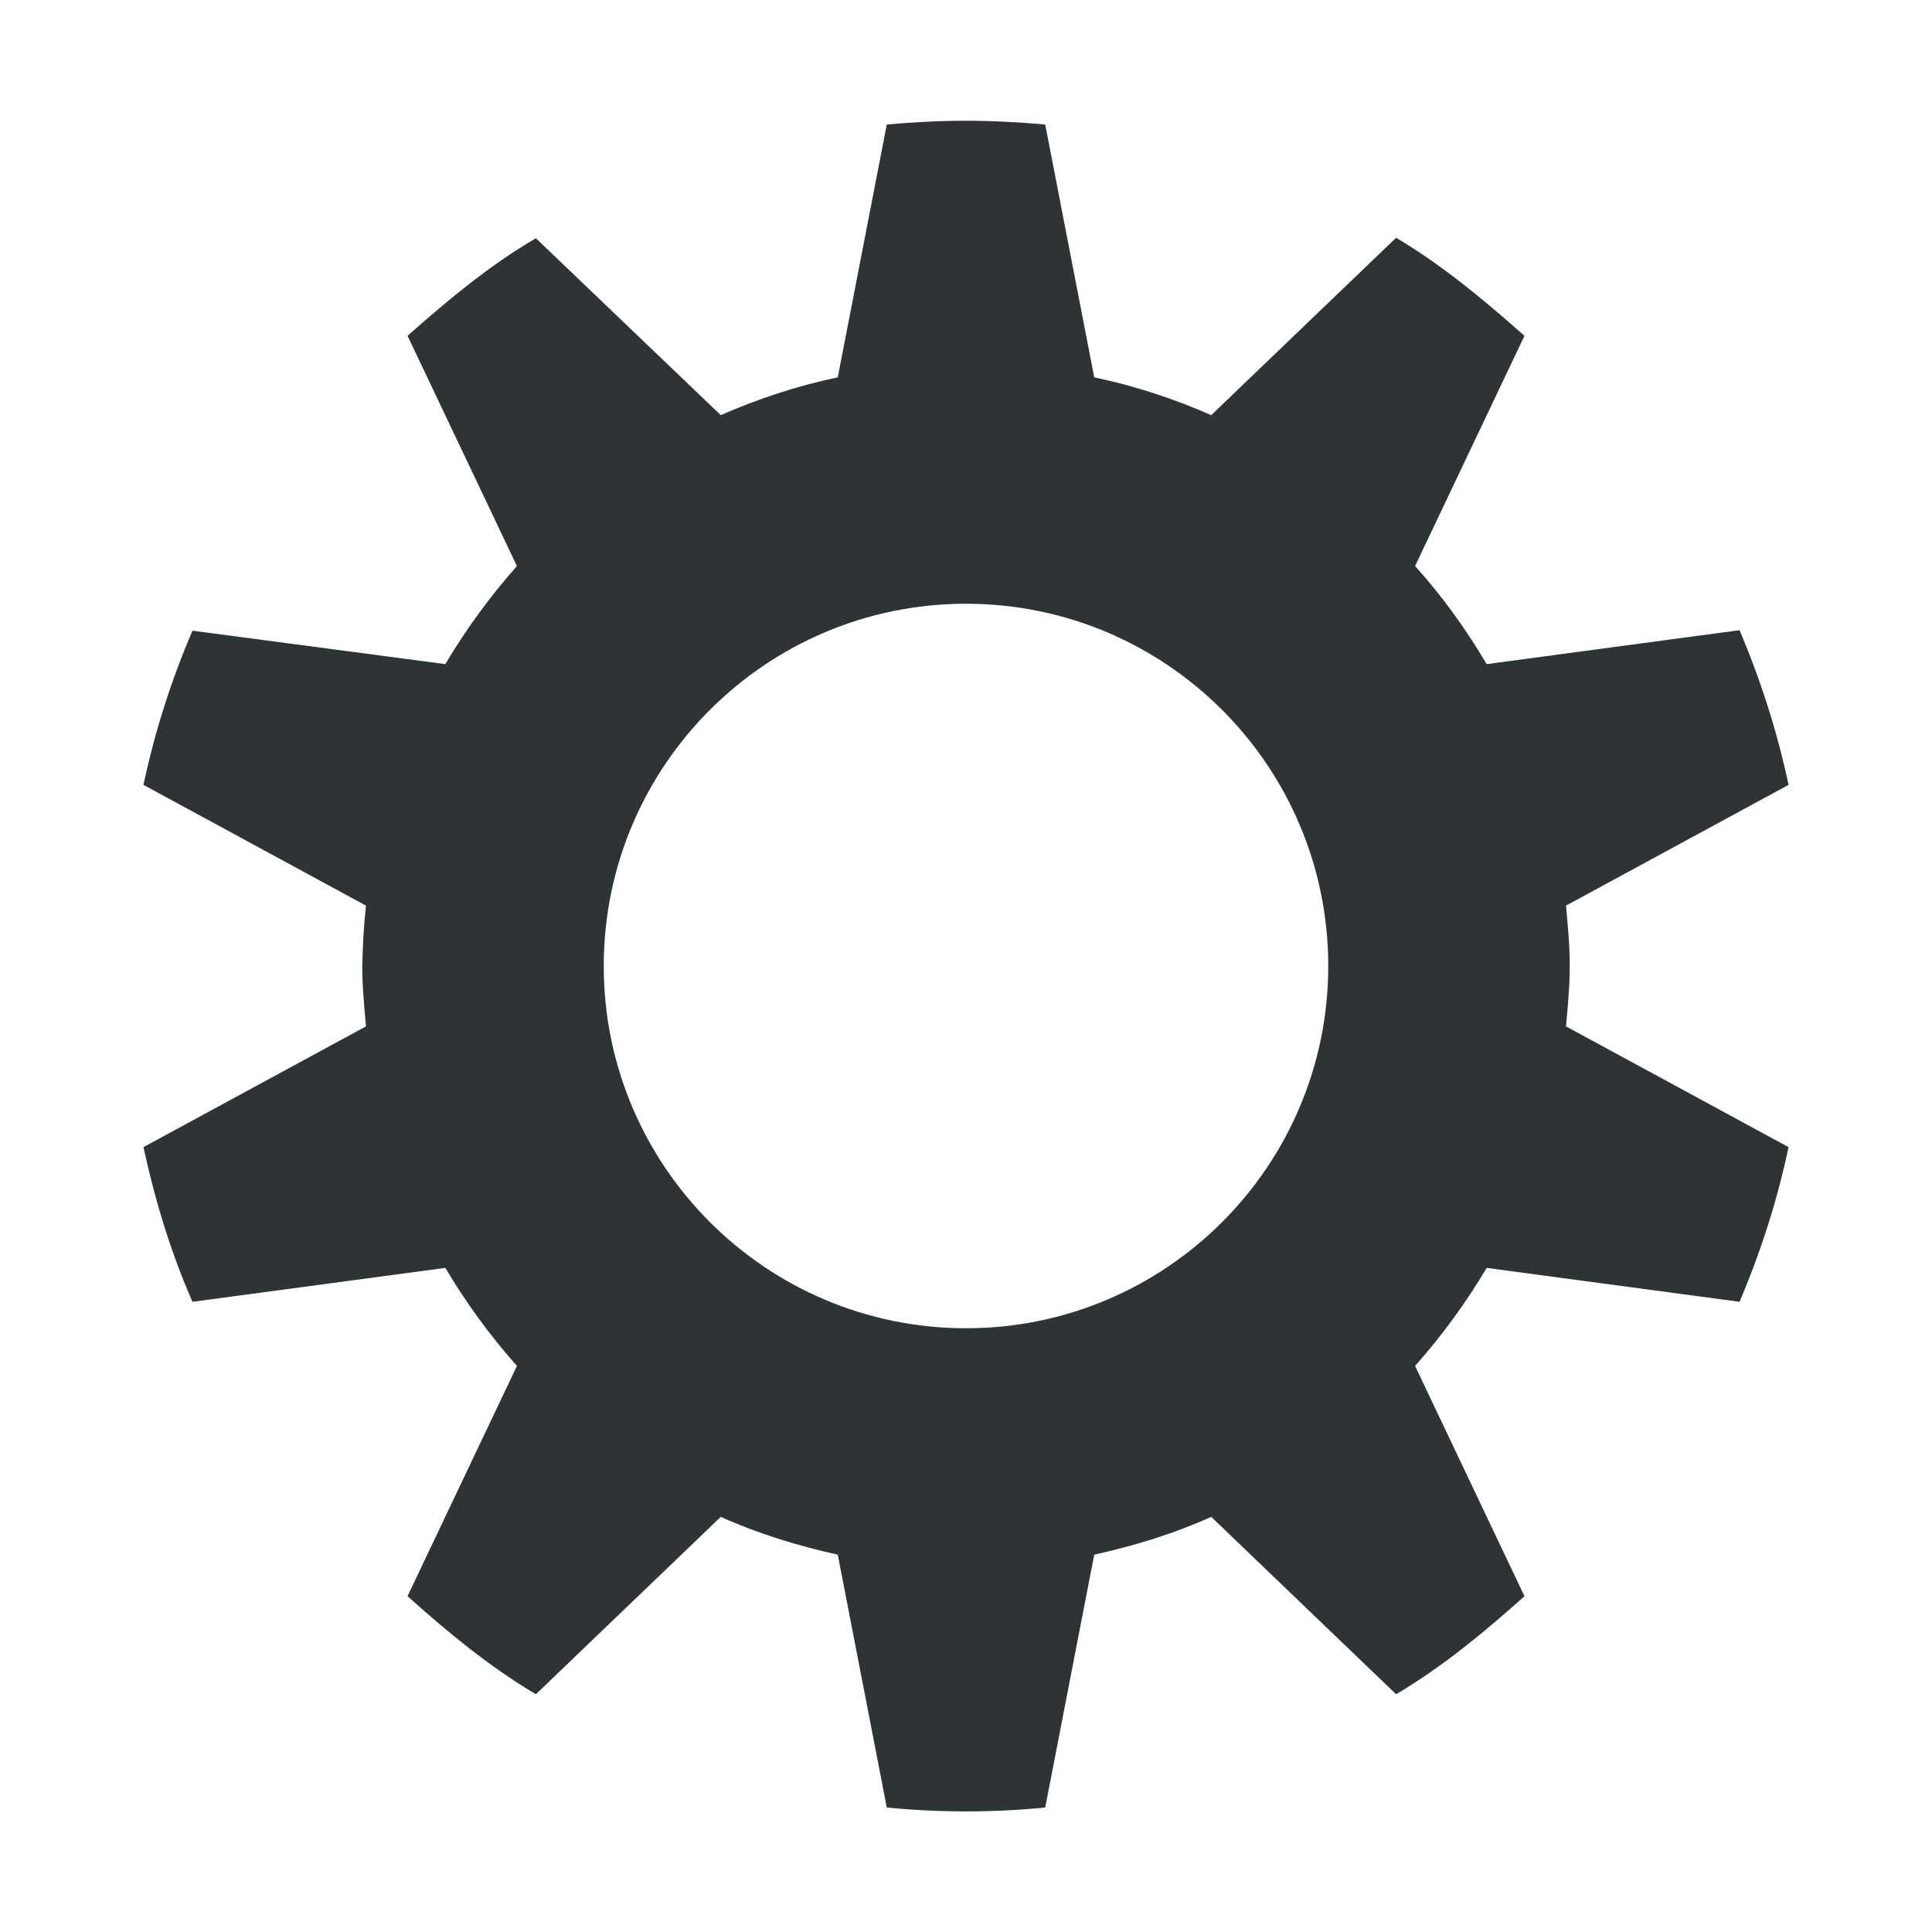 <?xml version="1.0" encoding="UTF-8"?>
<svg xmlns="http://www.w3.org/2000/svg" xmlns:xlink="http://www.w3.org/1999/xlink" width="16px" height="16px" viewBox="0 0 16 16" version="1.1">
<g id="surface742589">
<path style=" stroke:none;fill-rule:nonzero;fill:rgb(18.039%,20.392%,21.176%);fill-opacity:1;" d="M 8 1 C 7.781 1 7.559 1.012 7.344 1.031 L 6.938 3.125 C 6.605 3.195 6.281 3.301 5.969 3.438 L 4.438 1.973 C 4.051 2.199 3.711 2.484 3.375 2.781 L 4.281 4.688 C 4.059 4.938 3.859 5.211 3.688 5.5 L 1.594 5.223 C 1.418 5.633 1.281 6.062 1.188 6.5 L 3.031 7.5 C 3.012 7.668 3.004 7.832 3 8 C 3 8.172 3.016 8.332 3.031 8.5 L 1.188 9.5 C 1.285 9.945 1.414 10.371 1.594 10.781 L 3.688 10.5 C 3.859 10.789 4.059 11.062 4.281 11.312 L 3.375 13.219 C 3.711 13.52 4.051 13.801 4.438 14.031 L 5.969 12.562 C 6.273 12.699 6.602 12.801 6.938 12.875 L 7.344 14.969 C 7.781 15.012 8.219 15.012 8.656 14.969 L 9.062 12.875 C 9.398 12.801 9.727 12.699 10.031 12.562 L 11.562 14.031 C 11.949 13.801 12.289 13.52 12.625 13.219 L 11.719 11.312 C 11.941 11.062 12.141 10.789 12.312 10.5 L 14.406 10.781 C 14.582 10.367 14.719 9.941 14.812 9.5 L 12.969 8.5 C 12.984 8.332 13 8.172 13 8 C 13 7.828 12.984 7.668 12.969 7.5 L 14.812 6.5 C 14.719 6.062 14.582 5.633 14.406 5.219 L 12.312 5.5 C 12.141 5.211 11.945 4.938 11.719 4.688 L 12.625 2.781 C 12.289 2.484 11.949 2.199 11.562 1.969 L 10.031 3.438 C 9.719 3.301 9.395 3.195 9.062 3.125 L 8.656 1.031 C 8.438 1.012 8.219 1 8 1 Z M 8 5 C 9.656 5 11 6.344 11 8 C 11 9.656 9.656 11 8 11 C 6.344 11 5 9.656 5 8 C 5 6.344 6.344 5 8 5 Z M 8 5 "/>
</g>
</svg>
